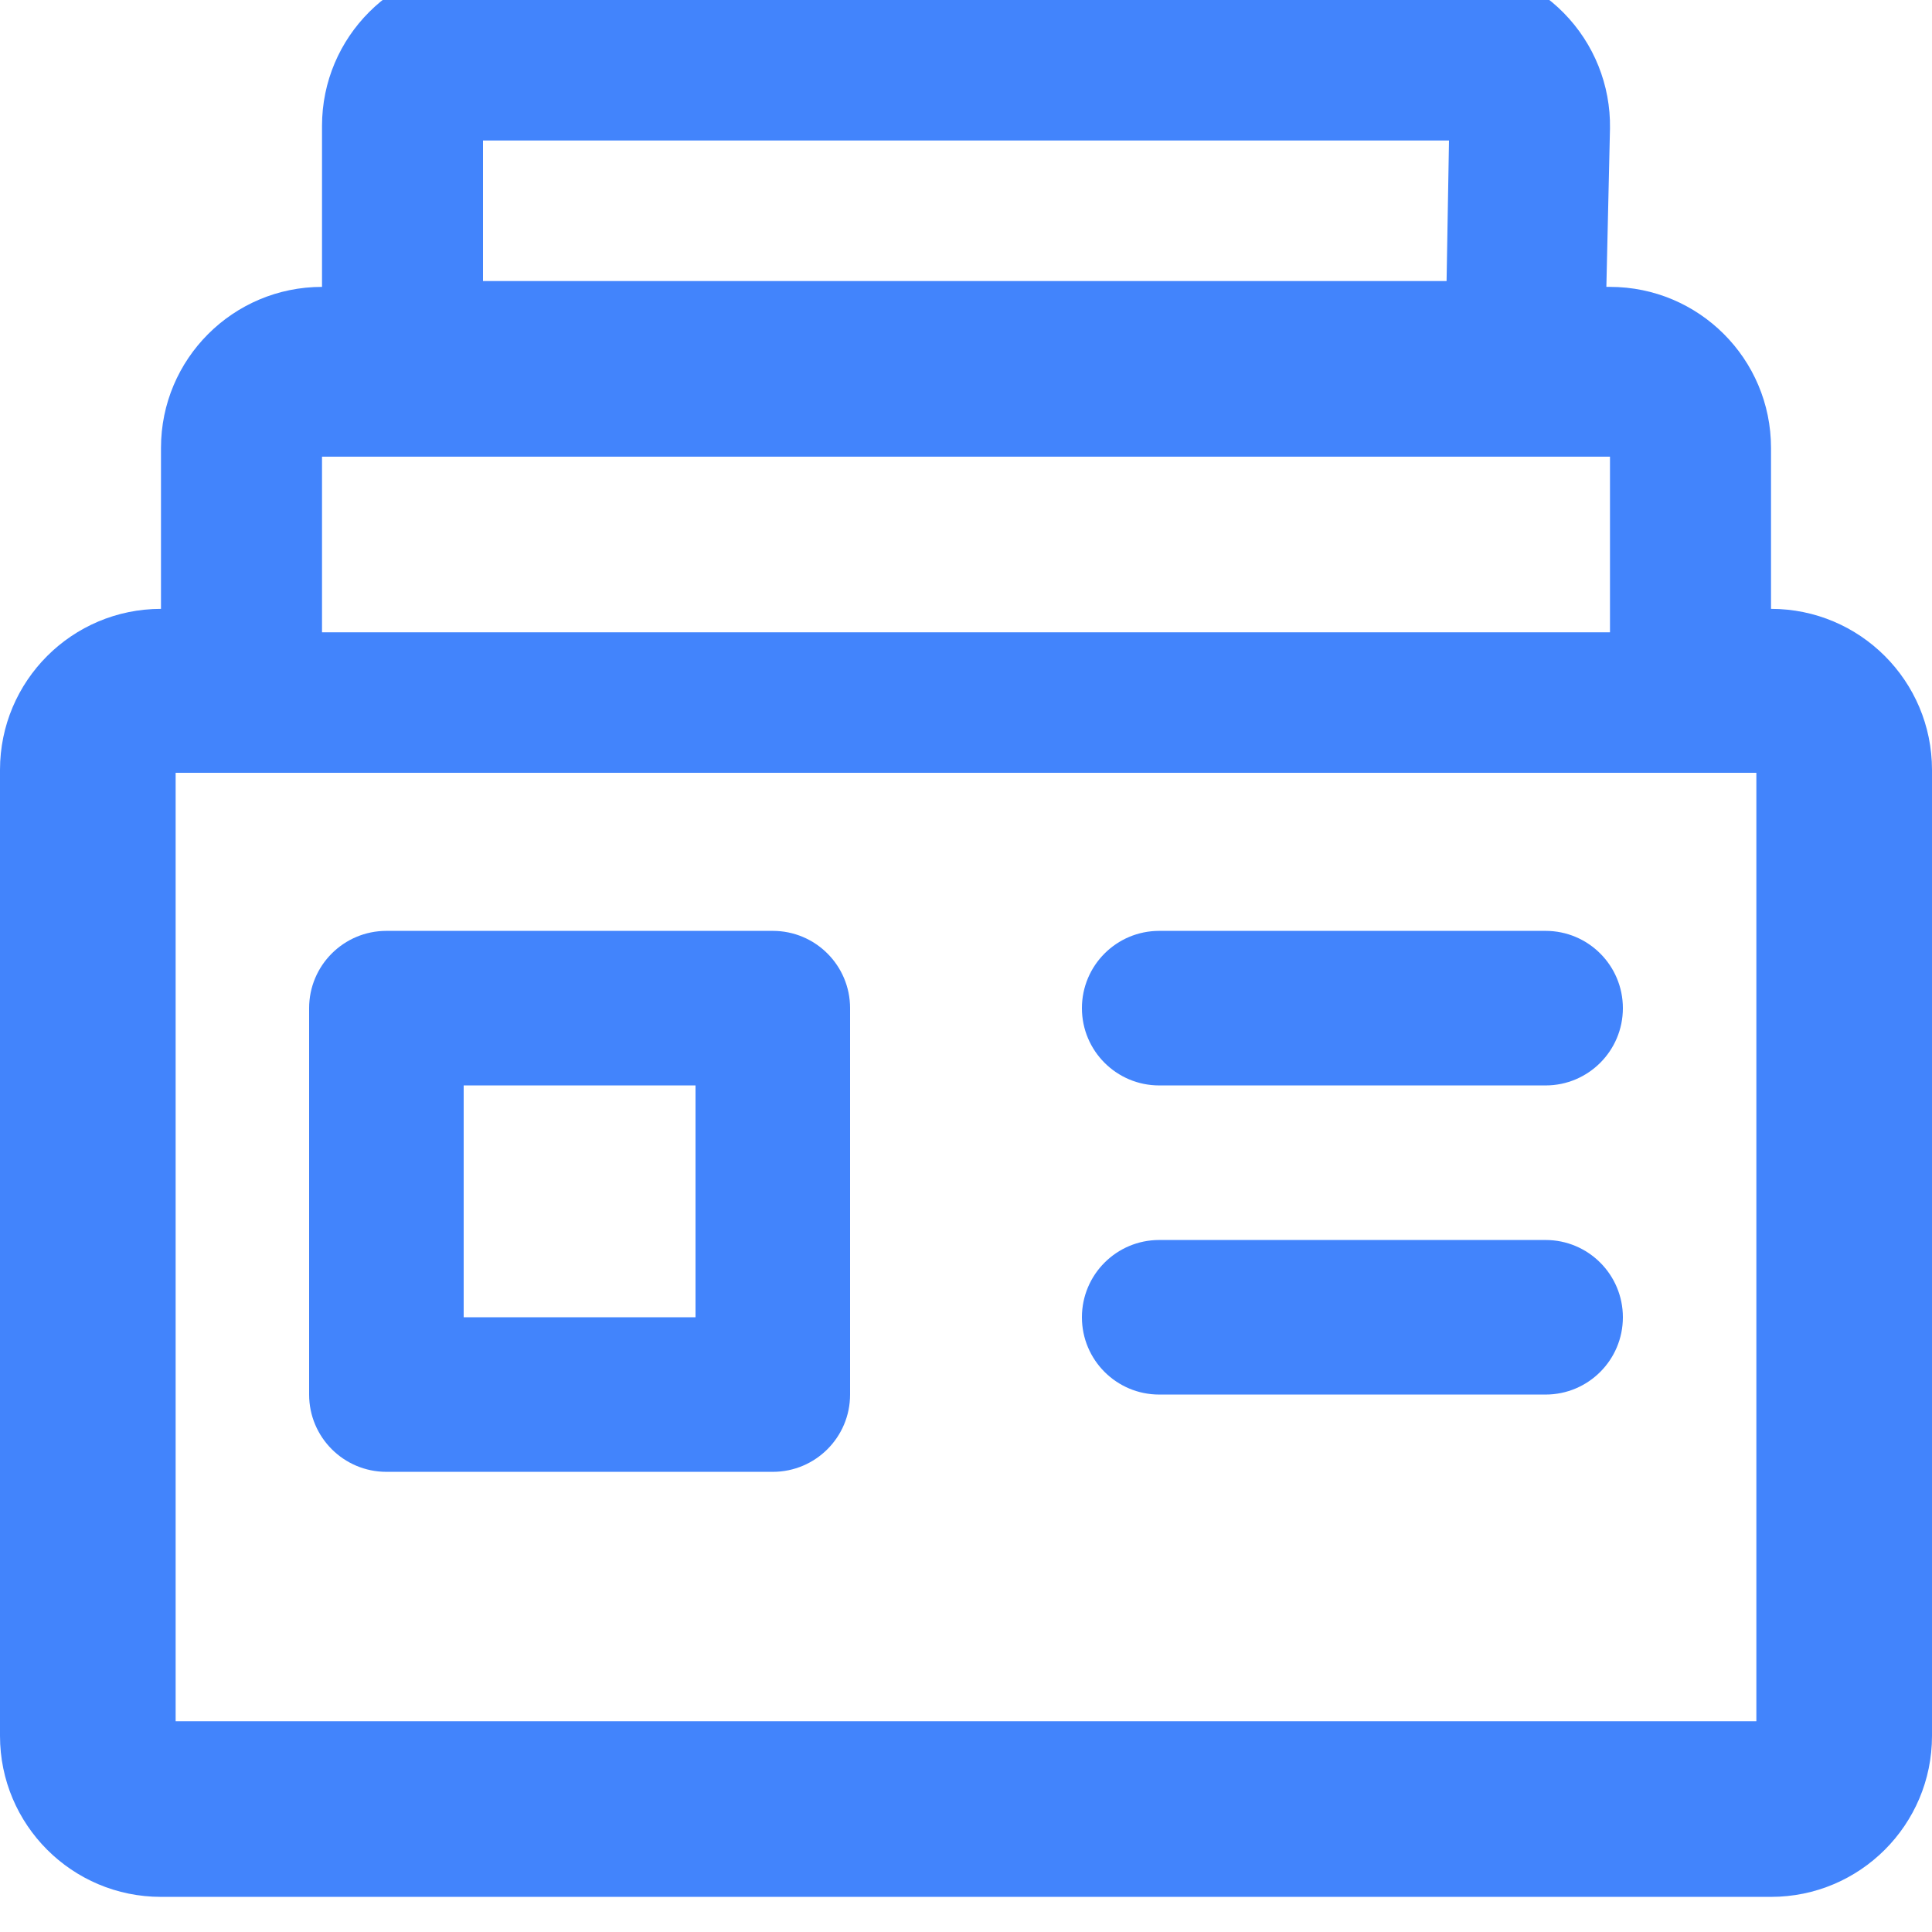 ﻿<?xml version="1.0" encoding="utf-8"?>
<svg version="1.1" xmlns:xlink="http://www.w3.org/1999/xlink" width="55px" height="55px" xmlns="http://www.w3.org/2000/svg">
  <g transform="matrix(1 0 0 1 -538 -526 )">
    <path d="M 0 50.417  C 0 52.948  2.052 55  4.583 55  C 4.583 55  50.417 55  50.417 55  C 52.948 55  55 52.948  55 50.417  C 55 50.417  55 22.917  55 22.917  C 55 20.385  52.948 18.333  50.417 18.333  C 50.417 18.333  50.417 13.75  50.417 13.75  C 50.417 11.219  48.365 9.167  45.833 9.167  C 45.833 9.167  45.73 9.167  45.73 9.167  C 45.73 9.167  45.833 4.652  45.833 4.652  C 45.852 3.425  45.377 2.241  44.515 1.367  C 43.654 0.492  42.478 -0  41.25 0  C 41.25 0  13.75 0  13.75 0  C 11.219 0  9.167 2.052  9.167 4.583  C 9.167 4.583  9.167 9.167  9.167 9.167  C 6.635 9.167  4.583 11.219  4.583 13.75  C 4.583 13.75  4.583 18.333  4.583 18.333  C 2.052 18.333  0 20.385  0 22.917  C 0 22.917  0 50.417  0 50.417  Z M 13.75 9  L 13.75 5  L 41.25 5  L 41.181 9  L 13.75 9  Z M 9.167 19  L 9.167 14  L 45.833 14  L 45.833 19  L 9.167 19  Z M 5 50  L 5 23  L 50 23  L 50 50  L 5 50  Z M 24.2 29.7  C 24.2 28.485  23.215 27.5  22 27.5  C 22 27.5  11 27.5  11 27.5  C 9.785 27.5  8.8 28.485  8.8 29.7  C 8.8 29.7  8.8 40.7  8.8 40.7  C 8.8 41.915  9.785 42.9  11 42.9  C 11 42.9  22 42.9  22 42.9  C 23.215 42.9  24.2 41.915  24.2 40.7  C 24.2 40.7  24.2 29.7  24.2 29.7  Z M 19.8 31.9  L 19.8 38.5  L 13.2 38.5  L 13.2 31.9  L 19.8 31.9  Z M 46.2 29.7  C 46.2 28.485  45.215 27.5  44 27.5  C 44 27.5  33 27.5  33 27.5  C 31.785 27.5  30.8 28.485  30.8 29.7  C 30.8 30.915  31.785 31.9  33 31.9  C 33 31.9  44 31.9  44 31.9  C 45.215 31.9  46.2 30.915  46.2 29.7  Z M 46.2 38.5  C 46.2 37.285  45.215 36.3  44 36.3  C 44 36.3  33 36.3  33 36.3  C 31.785 36.3  30.8 37.285  30.8 38.5  C 30.8 39.715  31.785 40.7  33 40.7  C 33 40.7  44 40.7  44 40.7  C 45.215 40.7  46.2 39.715  46.2 38.5  Z " fill-rule="nonzero" fill="#4284fc" stroke="none" transform="matrix(1 0 0 1 538 525 )" />
  </g>
</svg>